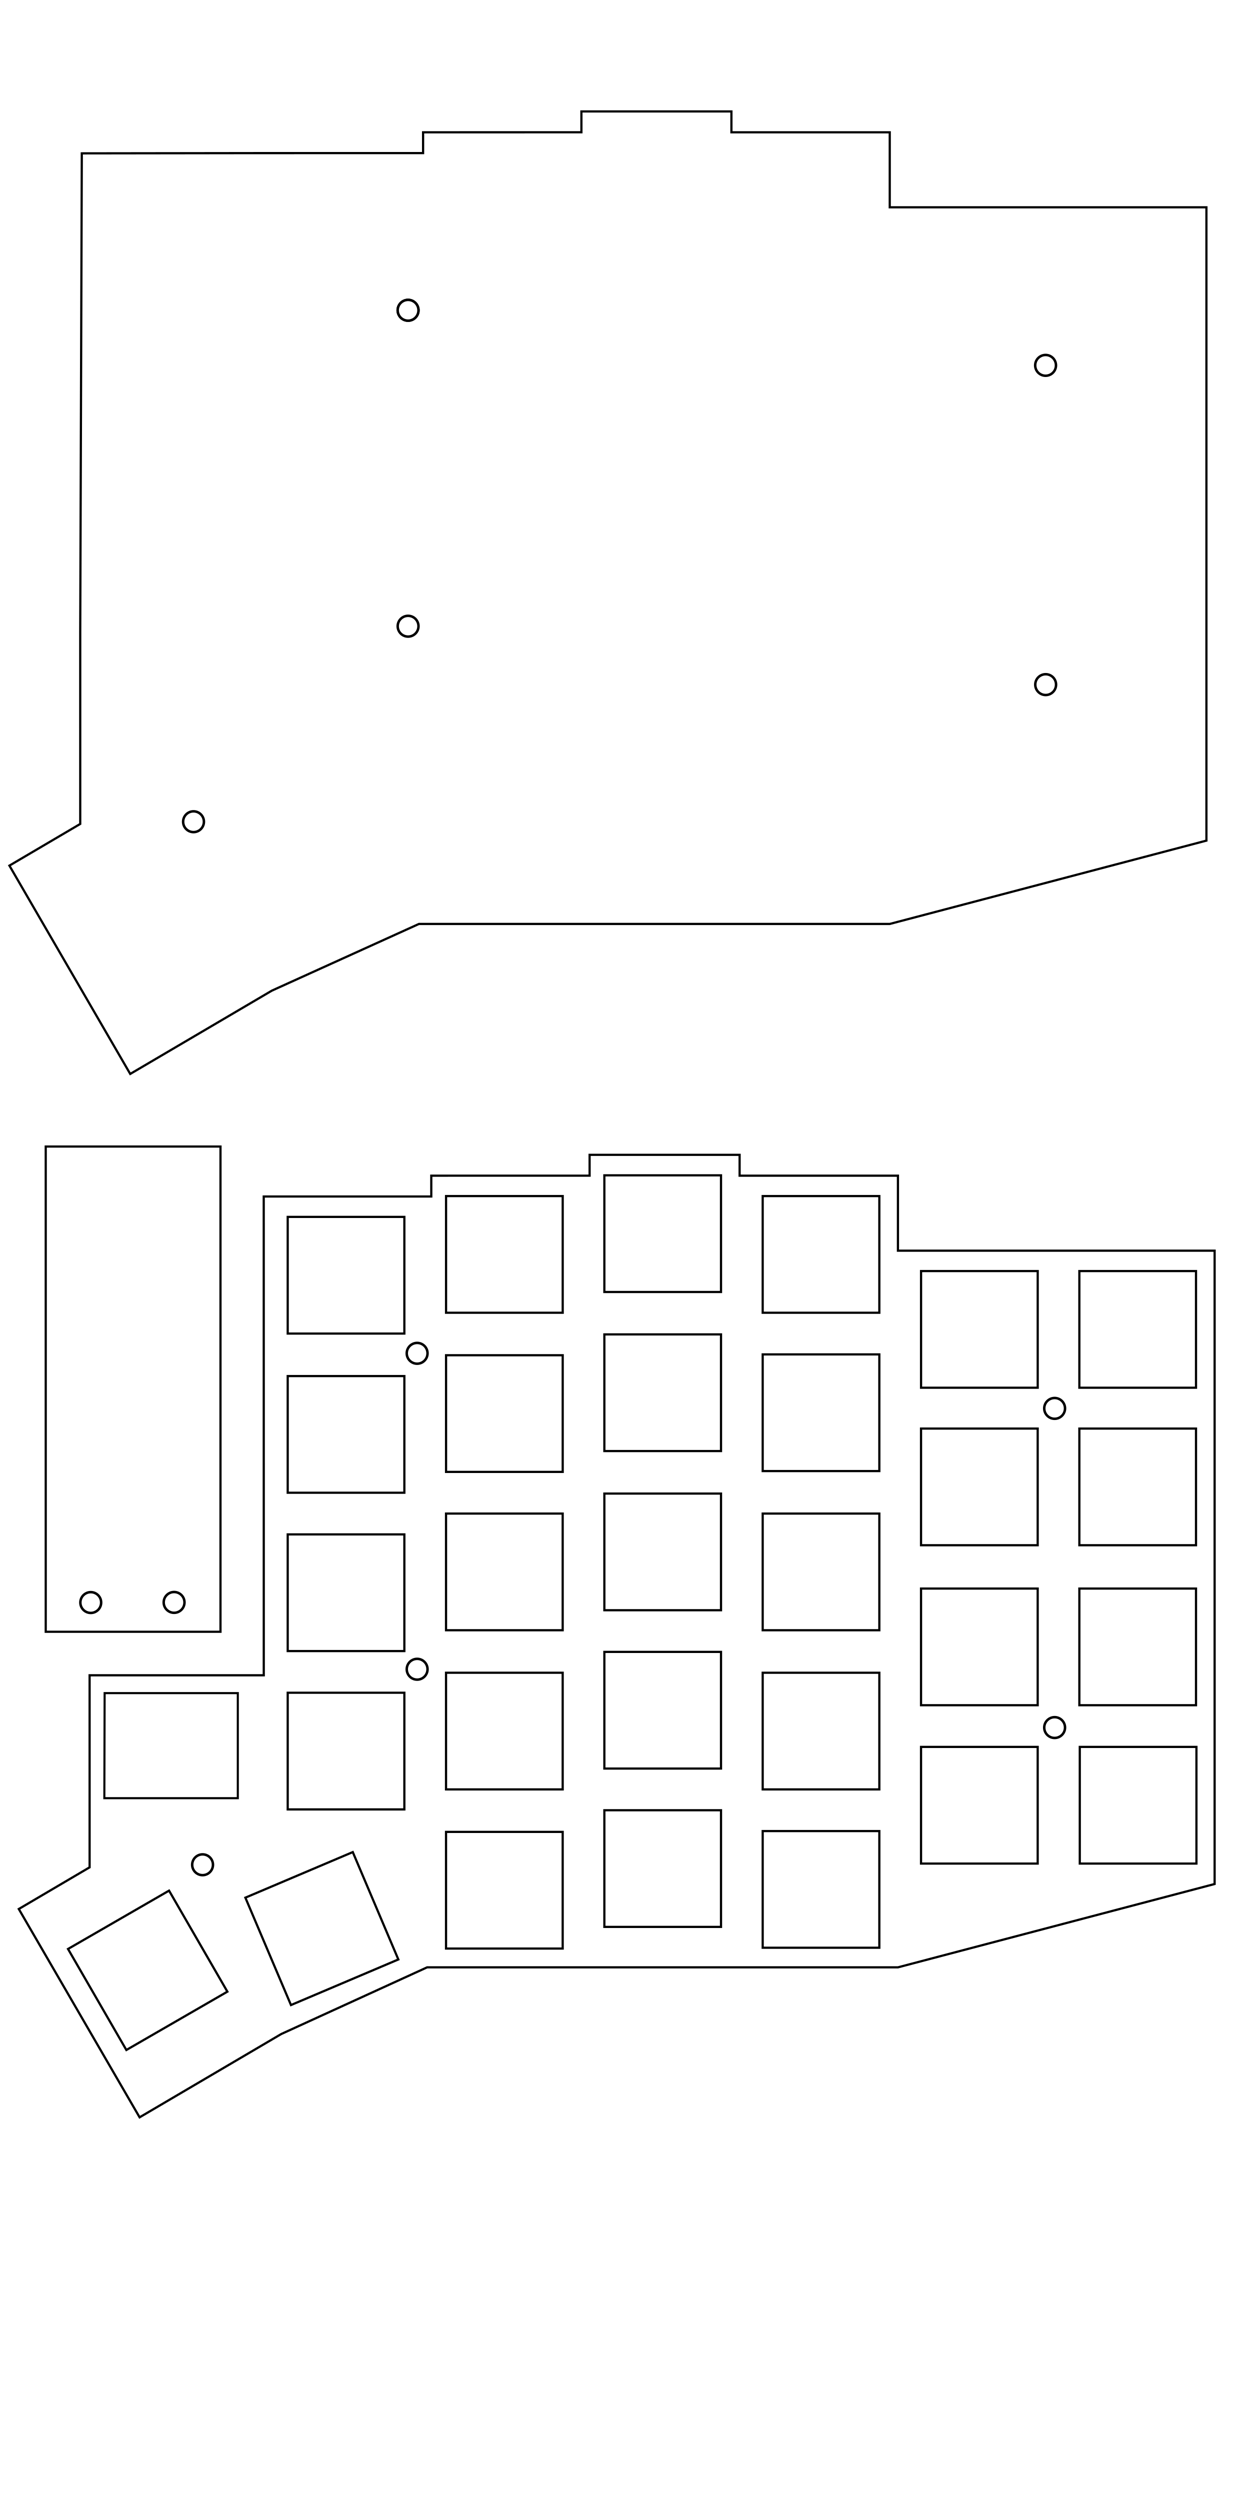 <?xml version="1.0" encoding="UTF-8" standalone="no"?>
<svg
   enable-background="new"
   width="150mm"
   height="300mm"
   viewBox="0 0 150 300"
   version="1.1"
   id="svg9458"
   sodipodi:docname="sofle.svg"
   inkscape:version="1.1 (c4e8f9ed74, 2021-05-24)"
   xmlns:inkscape="http://www.inkscape.org/namespaces/inkscape"
   xmlns:sodipodi="http://sodipodi.sourceforge.net/DTD/sodipodi-0.dtd"
   xmlns="http://www.w3.org/2000/svg"
   xmlns:svg="http://www.w3.org/2000/svg"
   xmlns:rdf="http://www.w3.org/1999/02/22-rdf-syntax-ns#"
   xmlns:cc="http://creativecommons.org/ns#"
   xmlns:dc="http://purl.org/dc/elements/1.1/">
  <sodipodi:namedview
     pagecolor="#ffffff"
     bordercolor="#666666"
     borderopacity="1"
     objecttolerance="10"
     gridtolerance="10"
     guidetolerance="10"
     inkscape:pageopacity="0"
     inkscape:pageshadow="2"
     inkscape:window-width="1920"
     inkscape:window-height="1034"
     id="namedview1263"
     showgrid="true"
     inkscape:zoom="0.64603062"
     inkscape:cx="58.046784"
     inkscape:cy="647.80211"
     inkscape:window-x="0"
     inkscape:window-y="21"
     inkscape:window-maximized="1"
     inkscape:current-layer="layer2"
     inkscape:document-rotation="0"
     inkscape:pagecheckerboard="0"
     inkscape:document-units="mm">
    <inkscape:grid
       type="xygrid"
       id="grid2088" />
  </sodipodi:namedview>
  <defs
     id="defs9452">
    <filter
       style="color-interpolation-filters:sRGB"
       id="filter19445"
       x="-0.001"
       y="-0.001"
       width="1.002"
       height="1.003">
      <feBlend
         mode="darken"
         in2="BackgroundImage"
         id="feBlend19447" />
    </filter>
    <filter
       style="color-interpolation-filters:sRGB"
       id="filter27706-3-7">
      <feBlend
         mode="lighten"
         in2="BackgroundImage"
         id="feBlend27708-6-5" />
    </filter>
    <filter
       style="color-interpolation-filters:sRGB"
       id="filter19445-3"
       x="-0.001"
       y="-0.001"
       width="1.002"
       height="1.003">
      <feBlend
         mode="darken"
         in2="BackgroundImage"
         id="feBlend19447-5" />
    </filter>
  </defs>
  <g
     id="g13972"
     style="display:inline"
     transform="translate(5.467,-0.348)" />
  <g
     inkscape:groupmode="layer"
     id="layer1"
     inkscape:label="Layer 1"
     style="display:inline">
    <g
       id="g6590"
       transform="translate(-4.791)">
      <g
         id="g6580">
        <path
           style="display:inline;fill:#ffffff;fill-opacity:1;stroke:#000000;stroke-width:0.3;stroke-linecap:round;stroke-linejoin:round;stroke-opacity:1"
           d="m 29.262,98.607 c 0,-0.689 -0.56,-1.248 -1.248,-1.248 -0.689,0 -1.248,0.56 -1.248,1.248 0,0.689 0.559,1.248 1.248,1.248 0.689,0 1.248,-0.56 1.248,-1.248 z"
           id="path6346" />
        <path
           style="fill:none;stroke:#010000;stroke-width:0.3;stroke-linecap:round;stroke-linejoin:round;stroke-opacity:1"
           d="m 55.009,37.233 c 0,-0.689 -0.56,-1.248 -1.248,-1.248 -0.689,0 -1.248,0.56 -1.248,1.248 0,0.689 0.559,1.248 1.248,1.248 0.689,0 1.248,-0.559 1.248,-1.248 z"
           id="path4096" />
        <path
           style="display:inline;fill:none;stroke:#010000;stroke-width:0.3;stroke-linecap:round;stroke-linejoin:round;stroke-opacity:1"
           d="m 55.01,75.145 c 0,-0.689 -0.56,-1.248 -1.248,-1.248 -0.689,0 -1.248,0.56 -1.248,1.248 0,0.689 0.559,1.248 1.248,1.248 0.689,0 1.248,-0.559 1.248,-1.248 z"
           id="path4096-3" />
        <path
           style="display:inline;fill:none;stroke:#010000;stroke-width:0.3;stroke-linecap:round;stroke-linejoin:round;stroke-opacity:1"
           d="m 131.519,82.154 c 0,-0.689 -0.56,-1.248 -1.248,-1.248 -0.689,0 -1.248,0.559 -1.248,1.248 0,0.689 0.559,1.248 1.248,1.248 0.689,0 1.248,-0.56 1.248,-1.248 z"
           id="path4096-7" />
        <path
           style="display:inline;fill:none;stroke:#010000;stroke-width:0.3;stroke-linecap:round;stroke-linejoin:round;stroke-opacity:1"
           d="m 131.509,43.843 c 0,-0.689 -0.56,-1.248 -1.248,-1.248 -0.689,0 -1.248,0.56 -1.248,1.248 0,0.689 0.559,1.248 1.248,1.248 0.689,0 1.248,-0.559 1.248,-1.248 z"
           id="path4096-5" />
      </g>
      <g
         id="g6392"
         transform="translate(0.562,-153.703)">
        <path
           style="display:inline;fill:#ffffff;fill-opacity:0;stroke:#000000;stroke-width:0.265;stroke-linecap:butt;stroke-linejoin:miter;stroke-miterlimit:4;stroke-dasharray:none;stroke-opacity:1;filter:url(#filter19445)"
           d="m 34.894,172.077 20.106,-0.002 -2.65e-4,-2.497 18.999,-0.002 -2.65e-4,-2.5 h 18.001 v 2.502 h 18.999 l 1.5e-4,9 h 38.001 v 75.999 l -38.001,10 H 54.5 l -17.644,8.001 -17,9.997 -14.498,-24.999 8.499,-5.001 -5.31e-4,-23.045 0.189,-57.425 z"
           id="path8013" />
      </g>
    </g>
  </g>
  <g
     inkscape:groupmode="layer"
     id="layer2"
     inkscape:label="Layer 2"
     style="display:inline">
    <g
       id="g13944-3"
       style="fill:#ffffff;fill-opacity:1"
       transform="translate(3.313,36.073)" />
    <g
       id="g13946-1"
       style="fill:#ffffff;fill-opacity:1"
       transform="translate(3.313,36.073)" />
    <g
       id="g13948-0"
       style="fill:#ffffff;fill-opacity:1"
       transform="translate(3.313,36.073)" />
    <g
       id="g13950-0"
       style="fill:#ffffff;fill-opacity:1"
       transform="translate(3.313,36.073)" />
    <g
       id="g13952-5"
       style="fill:#ffffff;fill-opacity:1"
       transform="translate(3.313,36.073)" />
    <g
       id="g13954-0"
       style="fill:#ffffff;fill-opacity:1"
       transform="translate(3.313,36.073)" />
    <g
       id="g13956-3"
       style="fill:#ffffff;fill-opacity:1"
       transform="translate(3.313,36.073)" />
    <g
       id="g13958-1"
       style="fill:#ffffff;fill-opacity:1"
       transform="translate(3.313,36.073)" />
    <g
       id="g13960-8"
       style="fill:#ffffff;fill-opacity:1"
       transform="translate(3.313,36.073)" />
    <g
       id="g13962-0"
       style="fill:#ffffff;fill-opacity:1"
       transform="translate(3.313,36.073)" />
    <g
       id="g13964-1"
       style="fill:#ffffff;fill-opacity:1"
       transform="translate(3.313,36.073)" />
    <g
       id="g13966-7"
       style="fill:#ffffff;fill-opacity:1"
       transform="translate(3.313,36.073)" />
    <g
       id="g13968-9"
       style="fill:#ffffff;fill-opacity:1"
       transform="translate(3.313,36.073)" />
    <g
       id="g13970-1"
       style="fill:#ffffff;fill-opacity:1"
       transform="translate(3.313,36.073)" />
    <g
       id="g13974-5"
       style="fill:#ffffff;fill-opacity:1"
       transform="translate(3.313,36.073)" />
    <g
       id="g13976-9"
       style="fill:#ffffff;fill-opacity:1"
       transform="translate(3.313,36.073)" />
    <g
       id="g13978-4"
       style="fill:#ffffff;fill-opacity:1"
       transform="translate(3.313,36.073)" />
    <g
       id="g13980-8"
       style="fill:#ffffff;fill-opacity:1"
       transform="translate(3.313,36.073)" />
    <g
       id="g13982-4"
       style="fill:#ffffff;fill-opacity:1"
       transform="translate(3.313,36.073)" />
    <path
       style="fill:#ffffff;fill-opacity:1;stroke:#000000;stroke-width:0.3;stroke-linecap:round;stroke-linejoin:round;stroke-opacity:1"
       d="m 50.218,37.233 c 0,-0.689 -0.56,-1.248 -1.248,-1.248 -0.689,0 -1.248,0.559 -1.248,1.248 0,0.689 0.559,1.248 1.248,1.248 0.689,0 1.248,-0.56 1.248,-1.248 z"
       id="path4096-2" />
    <g
       style="enable-background:new"
       id="g6650"
       transform="translate(-29.267,130.106)">
      <g
         id="layer1-5"
         inkscape:label="Edge.Cuts 1"
         style="display:inline">
        <path
           style="fill:none;stroke:#000000;stroke-width:0.265px;stroke-linecap:butt;stroke-linejoin:miter;stroke-opacity:1"
           d="M 34.755,7.479 V 65.705 H 55.725 V 7.478 Z"
           id="path19626"
           sodipodi:nodetypes="ccccc" />
      </g>
      <path
         style="fill:none;stroke:#000000;stroke-width:0.3;stroke-linecap:round;stroke-linejoin:round;stroke-opacity:1"
         d="m 41.406,62.199 c 0,-0.689 -0.56,-1.248 -1.248,-1.248 -0.689,0 -1.248,0.56 -1.248,1.248 0,0.689 0.559,1.248 1.248,1.248 0.689,0 1.248,-0.56 1.248,-1.248 z"
         id="path4096-3-3" />
      <path
         style="fill:none;stroke:#000000;stroke-width:0.3;stroke-linecap:round;stroke-linejoin:round;stroke-opacity:1"
         d="m 51.406,62.183 c 0,-0.689 -0.56,-1.248 -1.248,-1.248 -0.689,0 -1.248,0.56 -1.248,1.248 0,0.689 0.559,1.248 1.248,1.248 0.689,0 1.248,-0.56 1.248,-1.248 z"
         id="path4096-3-6" />
    </g>
    <g
       id="g144"
       transform="translate(1.086,125.164)">
      <g
         id="g1281"
         transform="translate(-1.877,-149.665)">
        <g
           id="g13972-0"
           style="display:inline;fill:#ffffff;fill-opacity:1"
           transform="translate(4.714,157.249)">
          <path
             style="fill:#ffffff;fill-opacity:1;stroke:#000000;stroke-width:0.265;stroke-linecap:butt;stroke-linejoin:miter;stroke-miterlimit:4;stroke-dasharray:none;stroke-opacity:1;filter:url(#filter19445-3)"
             d="m 27.725,10.833 20.106,-0.002 -2.65e-4,-2.497 18.999,-0.002 -2.65e-4,-2.5 h 18.001 V 8.334 H 103.83 l 1.5e-4,9 h 38.001 v 75.999 l -38.001,10 H 47.33 l -17.501,8.001 -17,9.997 L -1.668,96.332 6.83,91.331 6.83,68.286 H 27.729 Z"
             id="path8013-3" />
          <path
             style="fill:#ffffff;fill-opacity:1;stroke:#000000;stroke-width:0.265px;stroke-linecap:butt;stroke-linejoin:miter;stroke-opacity:1"
             d="M 30.602,13.28 H 44.6 V 27.28 H 30.602 Z"
             id="path2266" />
          <path
             style="display:inline;fill:#ffffff;fill-opacity:1;stroke:#000000;stroke-width:0.265px;stroke-linecap:butt;stroke-linejoin:miter;stroke-opacity:1"
             d="M 49.604,10.78 H 63.602 V 24.781 H 49.604 Z"
             id="path2266-3" />
          <path
             style="display:inline;fill:#ffffff;fill-opacity:1;stroke:#000000;stroke-width:0.265px;stroke-linecap:butt;stroke-linejoin:miter;stroke-opacity:1"
             d="M 68.6,8.291 H 82.598 V 22.292 H 68.6 Z"
             id="path2266-3-6" />
          <path
             style="display:inline;fill:#ffffff;fill-opacity:1;stroke:#000000;stroke-width:0.265px;stroke-linecap:butt;stroke-linejoin:miter;stroke-opacity:1"
             d="M 87.6,10.78 H 101.597 V 24.781 H 87.6 Z"
             id="path2266-3-7" />
          <path
             style="display:inline;fill:#ffffff;fill-opacity:1;stroke:#000000;stroke-width:0.265px;stroke-linecap:butt;stroke-linejoin:miter;stroke-opacity:1"
             d="m 106.604,19.779 h 13.998 v 14 h -13.998 z"
             id="path2266-3-5" />
          <path
             style="display:inline;fill:#ffffff;fill-opacity:1;stroke:#000000;stroke-width:0.265px;stroke-linecap:butt;stroke-linejoin:miter;stroke-opacity:1"
             d="m 125.6,19.779 h 13.998 v 14 h -13.998 z"
             id="path2266-3-5-3" />
          <path
             style="display:inline;fill:#ffffff;fill-opacity:1;stroke:#000000;stroke-width:0.265px;stroke-linecap:butt;stroke-linejoin:miter;stroke-opacity:1"
             d="m 125.6,38.68 h 13.998 v 14 h -13.998 z"
             id="path2266-3-5-5" />
          <path
             style="display:inline;fill:#ffffff;fill-opacity:1;stroke:#000000;stroke-width:0.265px;stroke-linecap:butt;stroke-linejoin:miter;stroke-opacity:1"
             d="m 106.601,38.68 h 13.998 v 14 h -13.998 z"
             id="path2266-3-5-6" />
          <path
             style="display:inline;fill:#ffffff;fill-opacity:1;stroke:#000000;stroke-width:0.265px;stroke-linecap:butt;stroke-linejoin:miter;stroke-opacity:1"
             d="m 125.6,57.879 h 13.998 v 14 h -13.998 z"
             id="path2266-3-5-2" />
          <path
             style="display:inline;fill:#ffffff;fill-opacity:1;stroke:#000000;stroke-width:0.265px;stroke-linecap:butt;stroke-linejoin:miter;stroke-opacity:1"
             d="m 106.601,57.879 h 13.998 v 14 h -13.998 z"
             id="path2266-3-5-9" />
          <path
             style="display:inline;fill:#ffffff;fill-opacity:1;stroke:#000000;stroke-width:0.265px;stroke-linecap:butt;stroke-linejoin:miter;stroke-opacity:1"
             d="m 125.651,76.881 h 13.998 v 14 h -13.998 z"
             id="path2266-3-5-1" />
          <path
             style="display:inline;fill:#ffffff;fill-opacity:1;stroke:#000000;stroke-width:0.265px;stroke-linecap:butt;stroke-linejoin:miter;stroke-opacity:1"
             d="m 106.601,76.881 h 13.998 v 14 h -13.998 z"
             id="path2266-3-5-27" />
          <path
             style="display:inline;fill:#ffffff;fill-opacity:1;stroke:#000000;stroke-width:0.265px;stroke-linecap:butt;stroke-linejoin:miter;stroke-opacity:1"
             d="M 87.6,86.98 H 101.597 V 100.98 H 87.6 Z"
             id="path2266-3-5-0" />
          <path
             style="display:inline;fill:#ffffff;fill-opacity:1;stroke:#000000;stroke-width:0.265px;stroke-linecap:butt;stroke-linejoin:miter;stroke-opacity:1"
             d="M 87.6,67.981 H 101.597 V 81.981 H 87.6 Z"
             id="path2266-3-5-93" />
          <path
             style="display:inline;fill:#ffffff;fill-opacity:1;stroke:#000000;stroke-width:0.265px;stroke-linecap:butt;stroke-linejoin:miter;stroke-opacity:1"
             d="m 68.6,65.479 h 13.998 v 14 h -13.998 z"
             id="path2266-3-5-60" />
          <path
             style="display:inline;fill:#ffffff;fill-opacity:1;stroke:#000000;stroke-width:0.265px;stroke-linecap:butt;stroke-linejoin:miter;stroke-opacity:1"
             d="m 68.6,84.481 h 13.998 v 14 h -13.998 z"
             id="path2266-3-5-60-6" />
          <path
             style="display:inline;fill:#ffffff;fill-opacity:1;stroke:#000000;stroke-width:0.265px;stroke-linecap:butt;stroke-linejoin:miter;stroke-opacity:1"
             d="m 49.601,67.981 h 13.998 v 14 h -13.998 z"
             id="path2266-3-5-60-2" />
          <path
             style="display:inline;fill:#ffffff;fill-opacity:1;stroke:#000000;stroke-width:0.265px;stroke-linecap:butt;stroke-linejoin:miter;stroke-opacity:1"
             d="m 49.601,87.079 h 13.998 v 14 h -13.998 z"
             id="path2266-3-5-60-61" />
          <path
             style="display:inline;fill:#ffffff;fill-opacity:1;stroke:#000000;stroke-width:0.265px;stroke-linecap:butt;stroke-linejoin:miter;stroke-opacity:1"
             d="m 30.602,70.381 h 13.998 V 84.382 h -13.998 z"
             id="path2266-3-5-60-8" />
          <path
             style="display:inline;fill:#ffffff;fill-opacity:1;stroke:#000000;stroke-width:0.265px;stroke-linecap:butt;stroke-linejoin:miter;stroke-opacity:1"
             d="M 30.602,51.379 H 44.6 V 65.38 H 30.602 Z"
             id="path2266-3-5-60-7" />
          <path
             style="display:inline;fill:#ffffff;fill-opacity:1;stroke:#000000;stroke-width:0.265px;stroke-linecap:butt;stroke-linejoin:miter;stroke-opacity:1"
             d="M 49.601,48.88 H 63.599 V 62.881 H 49.601 Z"
             id="path2266-3-5-60-9" />
          <path
             style="display:inline;fill:#ffffff;fill-opacity:1;stroke:#000000;stroke-width:0.265px;stroke-linecap:butt;stroke-linejoin:miter;stroke-opacity:1"
             d="m 49.604,29.881 h 13.998 v 14 h -13.998 z"
             id="path2266-3-5-60-20" />
          <path
             style="display:inline;fill:#ffffff;fill-opacity:1;stroke:#000000;stroke-width:0.265px;stroke-linecap:butt;stroke-linejoin:miter;stroke-opacity:1"
             d="m 30.602,32.38 h 13.998 v 14 h -13.998 z"
             id="path2266-3-5-60-23" />
          <path
             style="display:inline;fill:#ffffff;fill-opacity:1;stroke:#000000;stroke-width:0.265px;stroke-linecap:butt;stroke-linejoin:miter;stroke-opacity:1"
             d="m 68.6,27.379 h 13.998 v 14 h -13.998 z"
             id="path2266-3-5-60-75" />
          <path
             style="display:inline;fill:#ffffff;fill-opacity:1;stroke:#000000;stroke-width:0.265px;stroke-linecap:butt;stroke-linejoin:miter;stroke-opacity:1"
             d="M 87.6,29.779 H 101.597 V 43.78 H 87.6 Z"
             id="path2266-3-5-60-92" />
          <path
             style="display:inline;fill:#ffffff;fill-opacity:1;stroke:#000000;stroke-width:0.265px;stroke-linecap:butt;stroke-linejoin:miter;stroke-opacity:1"
             d="M 87.6,48.88 H 101.597 V 62.881 H 87.6 Z"
             id="path2266-3-5-60-28" />
          <path
             style="display:inline;fill:#ffffff;fill-opacity:1;stroke:#000000;stroke-width:0.265px;stroke-linecap:butt;stroke-linejoin:miter;stroke-opacity:1"
             d="m 68.6,46.48 h 13.998 v 14 h -13.998 z"
             id="path2266-3-5-60-97" />
          <path
             style="fill:#ffffff;fill-opacity:1;stroke:#000000;stroke-width:0.265px;stroke-linecap:butt;stroke-linejoin:miter;stroke-opacity:1"
             d="M 4.24,101.128 11.24,113.251 23.363,106.251 16.363,94.128 Z"
             id="path2581" />
          <path
             style="fill:#ffffff;fill-opacity:1;stroke:#000000;stroke-width:0.265px;stroke-linecap:butt;stroke-linejoin:miter;stroke-opacity:1"
             d="m 25.522,94.971 12.888,-5.469 5.469,12.885 -12.885,5.471 z"
             id="path2583" />
          <path
             style="display:inline;fill:#ffffff;fill-opacity:1;stroke:#000000;stroke-width:0.251px;stroke-linecap:butt;stroke-linejoin:miter;stroke-opacity:1"
             d="M 8.633,70.425 H 24.614 V 83.033 H 8.598 Z"
             id="path2266-3-5-60-8-7"
             sodipodi:nodetypes="ccccc" />
        </g>
      </g>
      <g
         id="g13984-6"
         style="display:inline;fill:#ffffff;fill-opacity:1"
         transform="translate(2.569,7.352)">
        <path
           style="fill:#ffffff;fill-opacity:1;stroke:#000000;stroke-width:0.3;stroke-linecap:round;stroke-linejoin:round;stroke-opacity:1"
           d="m 124.149,74.791 c 0,-0.689 -0.56,-1.248 -1.248,-1.248 -0.689,0 -1.248,0.56 -1.248,1.248 0,0.689 0.559,1.248 1.248,1.248 0.689,0 1.248,-0.56 1.248,-1.248 z"
           id="path4096-3-9" />
        <path
           style="fill:#ffffff;fill-opacity:1;stroke:#000000;stroke-width:0.3;stroke-linecap:round;stroke-linejoin:round;stroke-opacity:1"
           d="m 124.149,36.491 c 0,-0.689 -0.56,-1.248 -1.248,-1.248 -0.689,0 -1.248,0.56 -1.248,1.248 0,0.689 0.559,1.248 1.248,1.248 0.689,0 1.248,-0.56 1.248,-1.248 z"
           id="path4096-56" />
      </g>
      <path
         style="fill:#ffffff;fill-opacity:1;stroke:#000000;stroke-width:0.3;stroke-linecap:round;stroke-linejoin:round;stroke-opacity:1"
         d="m 50.219,75.145 c 0,-0.689 -0.56,-1.248 -1.248,-1.248 -0.689,0 -1.248,0.559 -1.248,1.248 0,0.689 0.559,1.248 1.248,1.248 0.689,0 1.248,-0.56 1.248,-1.248 z"
         id="path4096-6-9" />
      <path
         style="fill:#ffffff;fill-opacity:1;stroke:#000000;stroke-width:0.3;stroke-linecap:round;stroke-linejoin:round;stroke-opacity:1"
         d="m 24.471,98.607 c 0,-0.689 -0.56,-1.248 -1.248,-1.248 -0.689,0 -1.248,0.56 -1.248,1.248 0,0.689 0.559,1.248 1.248,1.248 0.689,0 1.248,-0.56 1.248,-1.248 z"
         id="path4096-5-0" />
      <path
         style="display:inline;fill:#ffffff;fill-opacity:1;stroke:#000000;stroke-width:0.3;stroke-linecap:round;stroke-linejoin:round;stroke-opacity:1"
         d="m 50.218,37.233 c 0,-0.689 -0.56,-1.248 -1.248,-1.248 -0.689,0 -1.248,0.559 -1.248,1.248 0,0.689 0.559,1.248 1.248,1.248 0.689,0 1.248,-0.56 1.248,-1.248 z"
         id="path4096-6-9-6" />
    </g>
  </g>
</svg>
